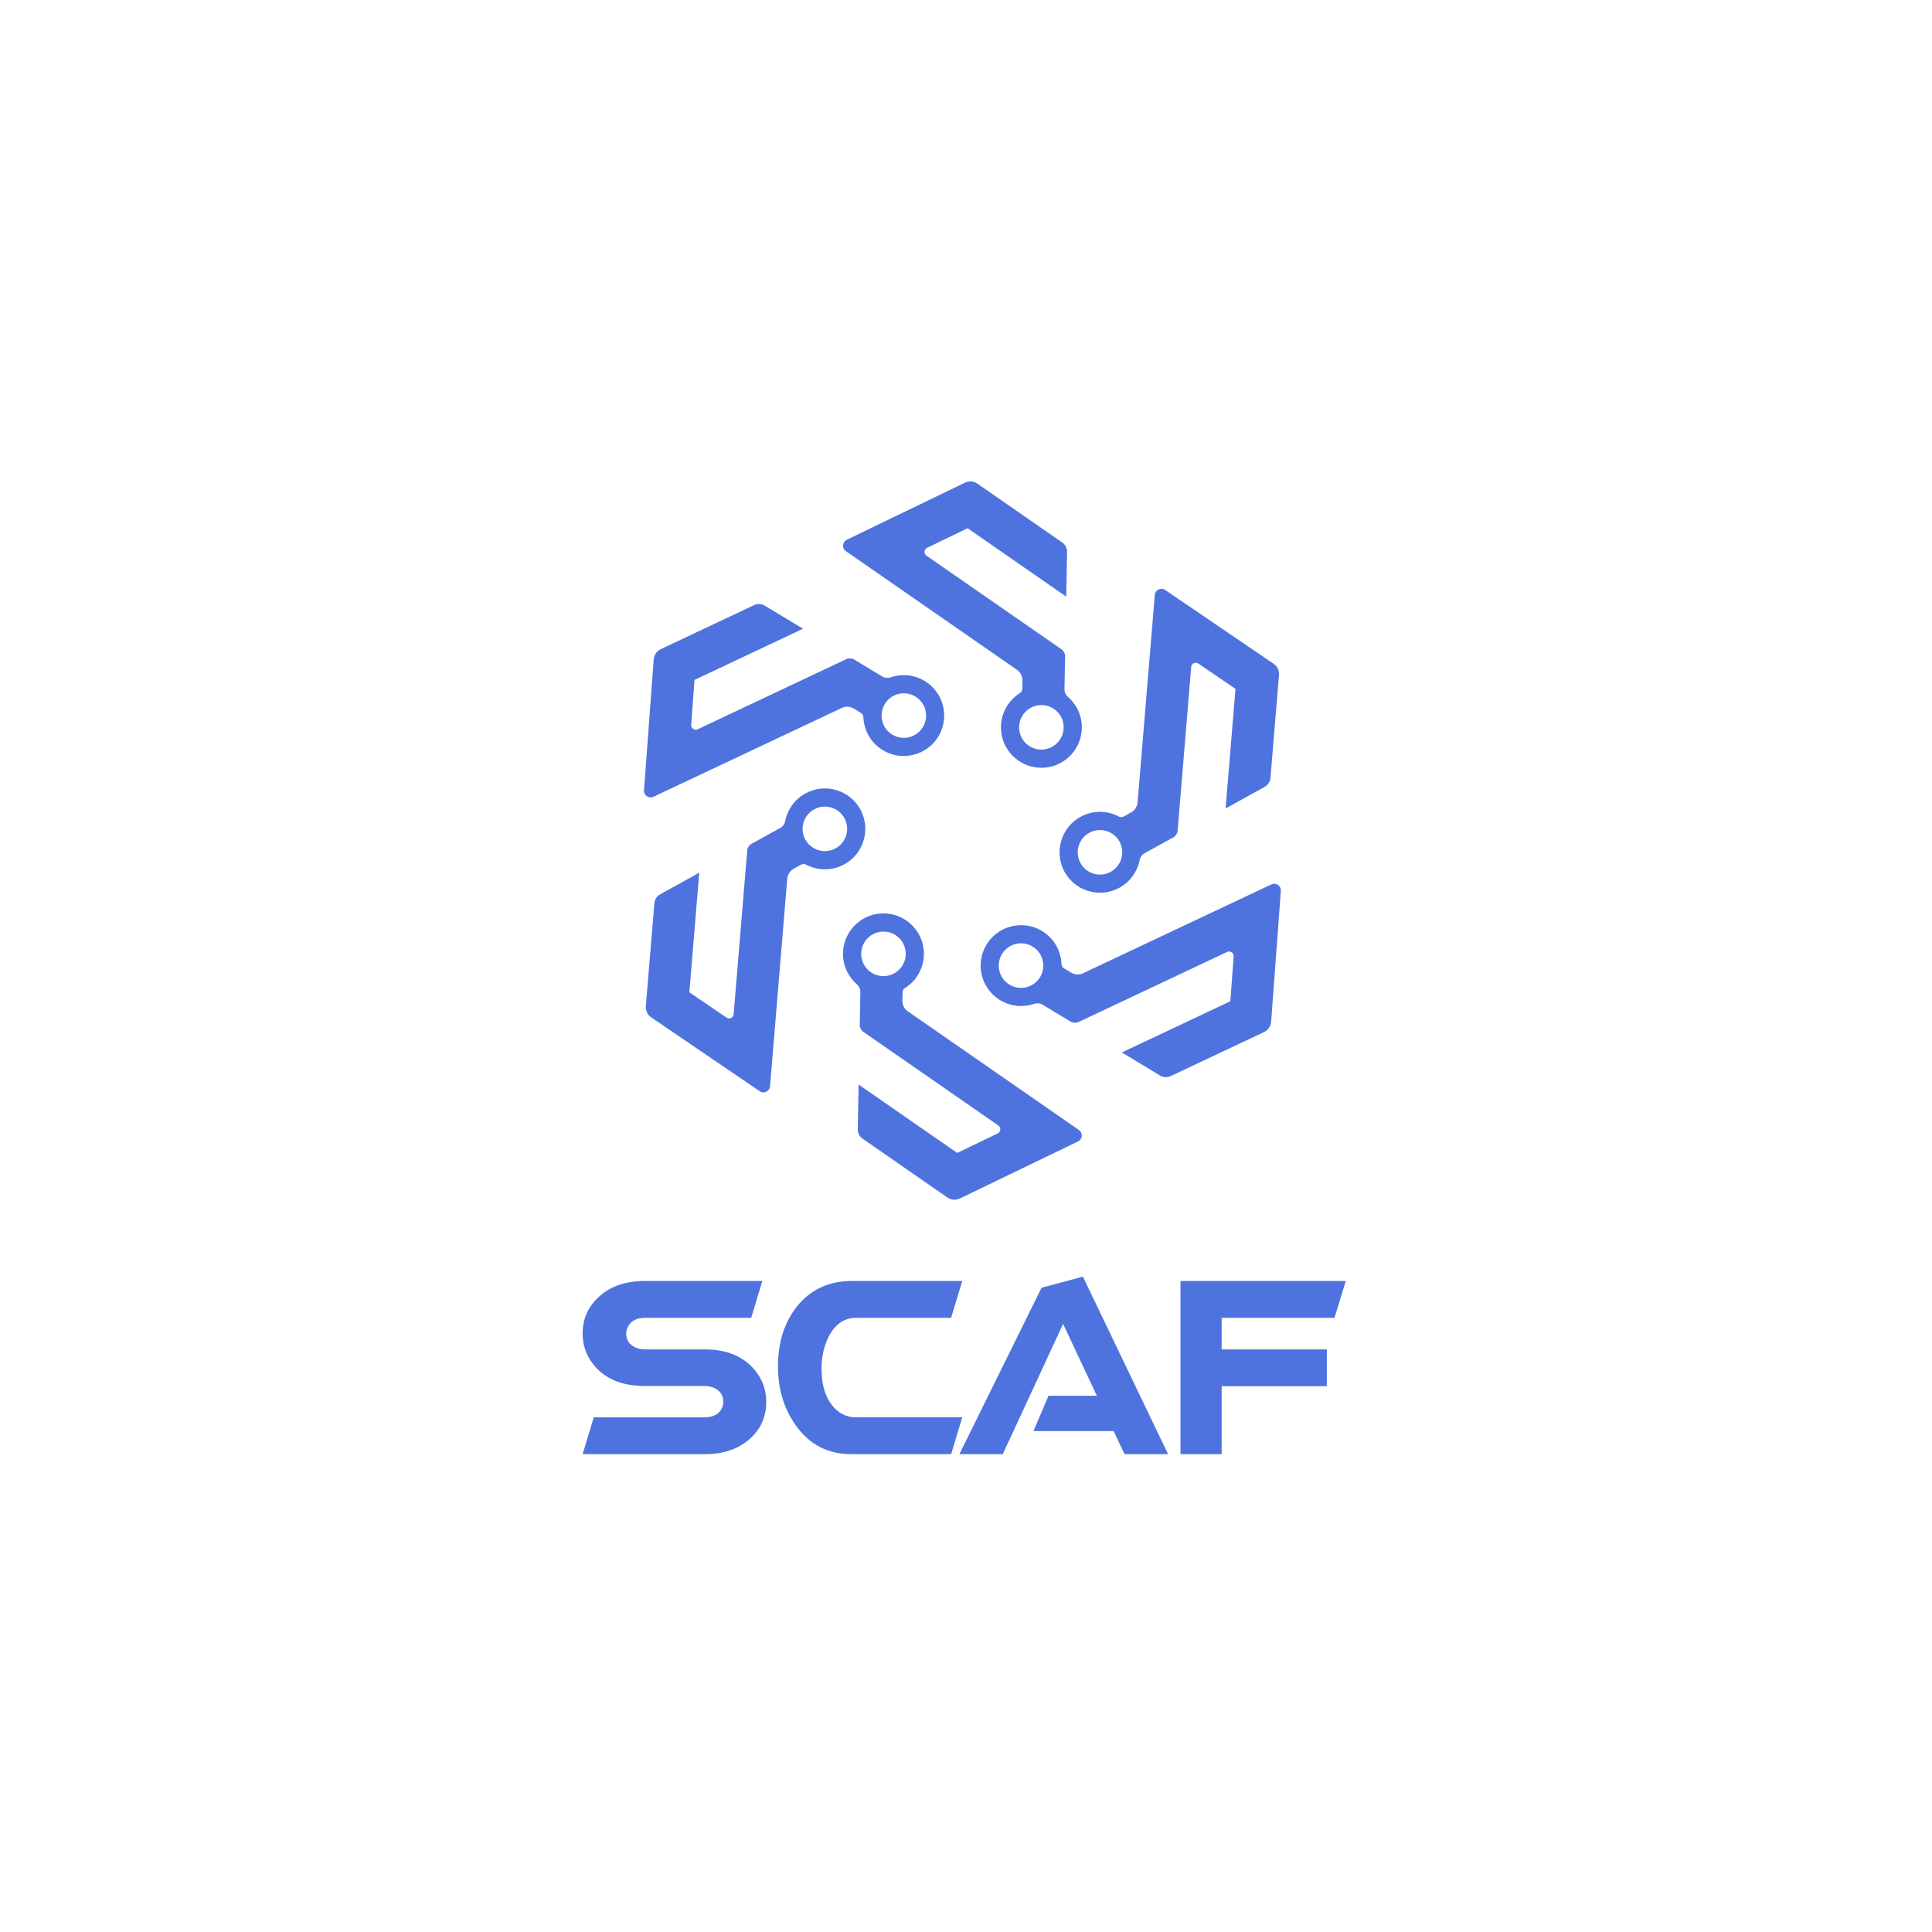 <?xml version="1.0"?>
<svg width="1080" height="1080" xmlns="http://www.w3.org/2000/svg" xmlns:svg="http://www.w3.org/2000/svg" data-name="Camada 2">
 <defs>
  <style>.cls-1 {
        fill: #4e73df;
        stroke-width: 0px;
      }</style>
 </defs>
 <g class="layer">
  <title>Layer 1</title>
  <g id="svg_1">
   <path class="cls-1" d="m480.95,554.68l-0.36,18.87c0.26,1.13 0.81,2.15 1.58,2.96c0.76,0.53 1.56,1.08 2.37,1.65c5.22,3.63 11.58,8.03 19.3,13.38c13.48,9.35 31.14,21.59 54.24,37.61c1.61,1.12 1.43,3.56 -0.34,4.42c-6.75,3.26 -14.27,6.89 -22.64,10.93l0,0c-11.92,-8.27 -22.48,-15.59 -31.84,-22.08c-8.78,-6.09 -16.51,-11.44 -23.29,-16.15l-0.47,24.97c-0.04,2.11 0.98,4.1 2.71,5.3c0,0 0.02,0.01 0.03,0.02c0.05,0.04 0.12,0.08 0.18,0.12c6.16,4.28 12.91,8.95 20.3,14.08c2.58,1.78 5.22,3.63 7.96,5.53c5.92,4.11 12.22,8.48 18.93,13.13c2.05,1.42 4.7,1.63 6.95,0.55l0.04,-0.02c7.52,-3.63 14.42,-6.96 20.75,-10.02c10.31,-4.98 19.11,-9.22 26.6,-12.84c7.42,-3.58 13.58,-6.55 18.68,-9.02c2.56,-1.24 2.82,-4.77 0.49,-6.39c-5.95,-4.12 -11.62,-8.05 -17.03,-11.81c-37.11,-25.73 -61.96,-42.97 -78.61,-54.52c-1.94,-1.35 -3.08,-3.58 -3.04,-5.94l0.09,-4.71c0.02,-0.96 0.51,-1.85 1.32,-2.35c6.81,-4.26 11.19,-12.06 10.55,-20.88c-0.8,-10.98 -9.68,-19.91 -20.66,-20.8c-13.13,-1.07 -24.24,9.13 -24.49,22.1c-0.13,6.95 2.88,13.23 7.74,17.46c1.28,1.11 1.98,2.74 1.95,4.44l0.01,0.01zm13.15,-33.92c6.88,0.13 12.34,5.8 12.21,12.68c-0.04,2.04 -0.57,3.96 -1.47,5.65c-2.14,3.98 -6.37,6.66 -11.21,6.57c-6.88,-0.13 -12.34,-5.8 -12.21,-12.68c0.13,-6.88 5.8,-12.34 12.68,-12.21l0,-0.01z" fill="#5a5c69" id="svg_2"/>
   <path class="cls-1" d="m436.05,462.88l-16.52,9.13c-0.85,0.79 -1.46,1.78 -1.78,2.85c-0.08,0.93 -0.16,1.89 -0.24,2.88c-0.53,6.34 -1.16,14.05 -1.94,23.41c-1.36,16.35 -3.13,37.76 -5.45,65.78c-0.16,1.96 -2.37,3.02 -3.99,1.91c-6.2,-4.21 -13.1,-8.91 -20.78,-14.14l0,0c1.2,-14.47 2.26,-27.27 3.2,-38.62c0.88,-10.65 1.66,-20.02 2.34,-28.24l-21.86,12.08c-1.85,1.02 -3.06,2.9 -3.23,5c0,0.01 0,0.02 0,0.03c0,0.07 0,0.14 -0.02,0.22c-0.62,7.47 -1.3,15.66 -2.04,24.62c-0.26,3.12 -0.53,6.34 -0.8,9.66c-0.6,7.18 -1.23,14.83 -1.91,22.96c-0.21,2.48 0.94,4.89 3,6.3l0.03,0.02c6.9,4.7 13.24,9.01 19.05,12.97c9.46,6.44 17.54,11.94 24.42,16.62c6.81,4.64 12.46,8.48 17.15,11.67c2.35,1.6 5.55,0.06 5.78,-2.77c0.6,-7.21 1.16,-14.09 1.71,-20.65c3.73,-45 6.24,-75.15 7.91,-95.34c0.2,-2.36 1.56,-4.46 3.63,-5.6l4.12,-2.28c0.84,-0.46 1.85,-0.48 2.7,-0.04c7.1,3.76 16.04,3.66 23.35,-1.31c9.11,-6.19 12.4,-18.34 7.69,-28.29c-5.63,-11.91 -20.03,-16.43 -31.38,-10.15c-6.08,3.36 -10.01,9.11 -11.25,15.43c-0.33,1.66 -1.38,3.09 -2.87,3.9l-0.02,-0.01zm35.95,-5.57c3.33,6.02 1.14,13.59 -4.88,16.92c-1.79,0.99 -3.72,1.49 -5.62,1.55c-4.51,0.14 -8.95,-2.19 -11.29,-6.42c-3.33,-6.02 -1.14,-13.59 4.88,-16.92c6.02,-3.33 13.59,-1.14 16.92,4.88l-0.01,-0.01z" fill="#5a5c69" id="svg_3"/>
   <path class="cls-1" d="m493.1,378.1l-16.16,-9.74c-1.11,-0.34 -2.27,-0.37 -3.36,-0.12c-0.84,0.39 -1.71,0.81 -2.62,1.23c-5.75,2.71 -12.74,6.02 -21.24,10.02c-14.84,7 -34.27,16.17 -59.69,28.17c-1.77,0.84 -3.8,-0.55 -3.65,-2.5c0.55,-7.47 1.17,-15.8 1.85,-25.07l0,0c13.12,-6.2 24.74,-11.68 35.04,-16.54c9.66,-4.56 18.16,-8.57 25.63,-12.09l-21.39,-12.9c-1.81,-1.09 -4.04,-1.2 -5.95,-0.3c-0.01,0 -0.02,0 -0.03,0.01c-0.06,0.03 -0.13,0.07 -0.2,0.1c-6.78,3.2 -14.21,6.71 -22.34,10.54c-2.83,1.34 -5.75,2.71 -8.77,4.13c-6.52,3.07 -13.46,6.35 -20.83,9.83c-2.25,1.06 -3.77,3.26 -3.96,5.74l0,0.04c-0.62,8.33 -1.19,15.97 -1.71,22.98c-0.84,11.41 -1.57,21.16 -2.18,29.46c-0.61,8.22 -1.11,15.03 -1.53,20.69c-0.21,2.83 2.72,4.83 5.29,3.62c6.54,-3.09 12.78,-6.04 18.74,-8.84c40.84,-19.27 68.2,-32.17 86.52,-40.82c2.14,-1.01 4.64,-0.88 6.66,0.34l4.03,2.43c0.82,0.49 1.35,1.36 1.38,2.32c0.29,8.03 4.85,15.72 12.81,19.57c9.91,4.79 22.08,1.57 28.34,-7.49c7.49,-10.83 4.21,-25.56 -6.9,-32.25c-5.95,-3.59 -12.9,-4.11 -18.99,-2.03c-1.6,0.55 -3.36,0.34 -4.81,-0.53l0.02,0zm22.8,28.34c-3.55,5.89 -11.2,7.79 -17.09,4.23c-1.75,-1.05 -3.15,-2.47 -4.15,-4.1c-2.38,-3.84 -2.58,-8.85 -0.08,-12.99c3.55,-5.89 11.2,-7.79 17.09,-4.23c5.89,3.55 7.79,11.2 4.23,17.09z" fill="#5a5c69" id="svg_4"/>
   <path class="cls-1" d="m595.05,385.11l0.36,-18.87c-0.26,-1.13 -0.81,-2.15 -1.58,-2.96c-0.76,-0.53 -1.56,-1.08 -2.37,-1.65c-5.22,-3.63 -11.58,-8.03 -19.3,-13.38c-13.48,-9.35 -31.14,-21.59 -54.24,-37.61c-1.61,-1.12 -1.43,-3.56 0.34,-4.42c6.75,-3.26 14.27,-6.89 22.64,-10.93l0,0c11.92,8.27 22.48,15.59 31.84,22.08c8.78,6.09 16.51,11.44 23.29,16.15l0.47,-24.97c0.04,-2.11 -0.98,-4.1 -2.71,-5.3c0,0 -0.02,-0.01 -0.03,-0.02c-0.05,-0.04 -0.12,-0.08 -0.18,-0.12c-6.16,-4.28 -12.91,-8.95 -20.3,-14.08c-2.58,-1.78 -5.22,-3.63 -7.96,-5.53c-5.92,-4.11 -12.22,-8.48 -18.93,-13.13c-2.05,-1.42 -4.7,-1.63 -6.95,-0.55l-0.04,0.02c-7.52,3.63 -14.42,6.96 -20.75,10.02c-10.31,4.98 -19.11,9.22 -26.6,12.84c-7.42,3.58 -13.58,6.55 -18.68,9.02c-2.56,1.24 -2.82,4.77 -0.49,6.39c5.95,4.12 11.62,8.05 17.03,11.81c37.11,25.73 61.96,42.97 78.61,54.52c1.94,1.35 3.08,3.58 3.04,5.94l-0.09,4.71c-0.02,0.96 -0.51,1.85 -1.32,2.35c-6.81,4.26 -11.19,12.06 -10.55,20.88c0.8,10.98 9.68,19.91 20.66,20.8c13.13,1.07 24.24,-9.13 24.49,-22.1c0.13,-6.95 -2.88,-13.23 -7.74,-17.46c-1.28,-1.11 -1.98,-2.74 -1.95,-4.44l-0.01,-0.01zm-13.15,33.92c-6.88,-0.13 -12.34,-5.8 -12.21,-12.68c0.04,-2.04 0.57,-3.96 1.47,-5.65c2.14,-3.98 6.37,-6.66 11.21,-6.57c6.88,0.13 12.34,5.8 12.21,12.68c-0.13,6.88 -5.8,12.34 -12.68,12.21l0,0.01z" fill="#5a5c69" id="svg_5"/>
   <path class="cls-1" d="m639.95,476.9l16.52,-9.13c0.85,-0.79 1.46,-1.78 1.78,-2.85c0.08,-0.93 0.16,-1.89 0.24,-2.88c0.53,-6.34 1.16,-14.05 1.94,-23.41c1.36,-16.35 3.13,-37.76 5.45,-65.78c0.16,-1.96 2.37,-3.02 3.99,-1.91c6.2,4.21 13.1,8.91 20.78,14.14l0,0c-1.2,14.47 -2.26,27.27 -3.2,38.62c-0.88,10.65 -1.66,20.02 -2.34,28.24l21.86,-12.08c1.85,-1.02 3.06,-2.9 3.23,-5c0,-0.01 0,-0.02 0,-0.03c0,-0.07 0,-0.14 0.02,-0.22c0.62,-7.47 1.3,-15.66 2.04,-24.62c0.26,-3.12 0.53,-6.34 0.8,-9.66c0.6,-7.18 1.23,-14.83 1.91,-22.96c0.21,-2.48 -0.94,-4.89 -3,-6.3l-0.03,-0.02c-6.9,-4.7 -13.24,-9.01 -19.05,-12.97c-9.46,-6.44 -17.54,-11.94 -24.42,-16.62c-6.81,-4.64 -12.46,-8.48 -17.15,-11.67c-2.35,-1.6 -5.55,-0.06 -5.78,2.77c-0.6,7.21 -1.16,14.09 -1.71,20.65c-3.73,45 -6.24,75.15 -7.91,95.34c-0.2,2.36 -1.56,4.46 -3.63,5.6l-4.12,2.28c-0.84,0.46 -1.85,0.48 -2.7,0.04c-7.1,-3.76 -16.04,-3.66 -23.35,1.31c-9.11,6.19 -12.4,18.34 -7.69,28.29c5.63,11.91 20.03,16.43 31.38,10.15c6.08,-3.36 10.01,-9.11 11.25,-15.43c0.33,-1.66 1.38,-3.09 2.87,-3.9l0.02,0.01zm-35.95,5.57c-3.33,-6.02 -1.14,-13.59 4.88,-16.92c1.79,-0.99 3.72,-1.49 5.62,-1.55c4.51,-0.14 8.95,2.19 11.29,6.42c3.33,6.02 1.14,13.59 -4.88,16.92c-6.02,3.33 -13.59,1.14 -16.92,-4.88l0.01,0.01z" fill="#5a5c69" id="svg_6"/>
   <path class="cls-1" d="m582.9,561.69l16.16,9.74c1.11,0.34 2.27,0.37 3.36,0.12c0.84,-0.39 1.71,-0.81 2.62,-1.23c5.75,-2.71 12.74,-6.02 21.24,-10.02c14.84,-7 34.27,-16.17 59.69,-28.17c1.77,-0.84 3.8,0.55 3.65,2.5c-0.55,7.47 -1.17,15.8 -1.85,25.07l0,0c-13.12,6.2 -24.74,11.68 -35.04,16.54c-9.66,4.56 -18.16,8.57 -25.63,12.09l21.39,12.9c1.81,1.09 4.04,1.2 5.95,0.3c0.01,0 0.02,0 0.03,-0.01c0.06,-0.03 0.13,-0.07 0.2,-0.1c6.78,-3.2 14.21,-6.71 22.34,-10.54c2.83,-1.34 5.75,-2.71 8.77,-4.13c6.52,-3.07 13.46,-6.35 20.83,-9.83c2.25,-1.06 3.77,-3.26 3.96,-5.74l0,-0.04c0.62,-8.33 1.19,-15.97 1.71,-22.98c0.84,-11.41 1.57,-21.16 2.18,-29.46c0.61,-8.22 1.11,-15.03 1.53,-20.69c0.21,-2.83 -2.72,-4.83 -5.29,-3.62c-6.54,3.09 -12.78,6.04 -18.74,8.84c-40.84,19.27 -68.2,32.17 -86.52,40.82c-2.14,1.01 -4.64,0.88 -6.66,-0.34l-4.03,-2.43c-0.82,-0.49 -1.35,-1.36 -1.38,-2.32c-0.29,-8.03 -4.85,-15.72 -12.81,-19.57c-9.91,-4.79 -22.08,-1.57 -28.34,7.49c-7.49,10.83 -4.21,25.56 6.9,32.25c5.95,3.59 12.9,4.11 18.99,2.03c1.6,-0.55 3.36,-0.34 4.81,0.53l-0.02,0zm-22.8,-28.34c3.55,-5.89 11.2,-7.79 17.09,-4.23c1.75,1.05 3.15,2.47 4.15,4.1c2.38,3.84 2.58,8.85 0.08,12.99c-3.55,5.89 -11.2,7.79 -17.09,4.23c-5.89,-3.55 -7.79,-11.2 -4.23,-17.09z" fill="#5a5c69" id="svg_7"/>
  </g>
  <g id="svg_8">
   <path class="cls-1" d="m360.39,774.77c-12.99,0 -22.65,-4.14 -28.98,-12.42c-3.81,-4.95 -5.72,-10.55 -5.72,-16.8c0,-8.44 3.19,-15.46 9.56,-21.06s14.75,-8.4 25.14,-8.4l65.75,0l-6.21,20.58l-59.29,0c-4.95,0 -8.24,1.83 -9.86,5.48c-0.49,1.14 -0.73,2.27 -0.73,3.41c0,3.49 1.7,6.05 5.11,7.67c1.62,0.73 3.45,1.1 5.48,1.1l33.36,0c12.42,0 21.83,3.98 28.25,11.93c4.06,5.11 6.09,10.92 6.09,17.41c0,8.44 -3.17,15.42 -9.5,20.94c-6.33,5.52 -14.61,8.28 -24.84,8.28l-68.3,0l6.21,-20.58l61.85,0c5.03,0 8.32,-1.79 9.86,-5.36c0.49,-1.06 0.73,-2.15 0.73,-3.29c0,-3.49 -1.62,-6.05 -4.87,-7.67c-1.7,-0.81 -3.61,-1.22 -5.72,-1.22l-33.36,0l-0.01,0z" fill="#000000" id="svg_9" stroke="#0000ff"/>
   <path class="cls-1" d="m475.81,716.08l62.09,0l-6.21,20.58l-53.08,0c-6.98,0 -12.3,3.9 -15.95,11.69c-2.27,5.03 -3.41,10.63 -3.41,16.8c0,9.58 2.44,16.92 7.31,22.04c3.33,3.41 7.35,5.11 12.05,5.11l59.29,0l-6.21,20.58l-55.88,0c-13.23,0 -23.66,-5.52 -31.29,-16.56c-6.41,-9.17 -9.62,-20.05 -9.62,-32.63c0,-13.31 3.53,-24.43 10.59,-33.36c7.55,-9.42 17.65,-14.16 30.32,-14.25z" fill="#5a5c69" id="svg_10" stroke="#0000ff"/>
   <path class="cls-1" d="m577.72,799.97l8.4,-19.72l27.03,0l-18.87,-40.18l-33.73,72.81l-24.23,0l45.9,-93.02l23.13,-6.21l47.61,99.23l-24.35,0l-6.09,-12.91l-44.8,0z" fill="#5a5c69" id="svg_11" stroke="#0000ff"/>
   <path class="cls-1" d="m682.91,774.89l0,37.99l-23.01,0l0,-96.79l92.41,0l-6.33,20.58l-63.07,0l0,17.65l58.81,0l0,20.58l-58.81,0l0,-0.01z" fill="#5a5c69" id="svg_12" stroke="#0000ff"/>
  </g>
 </g>
</svg>